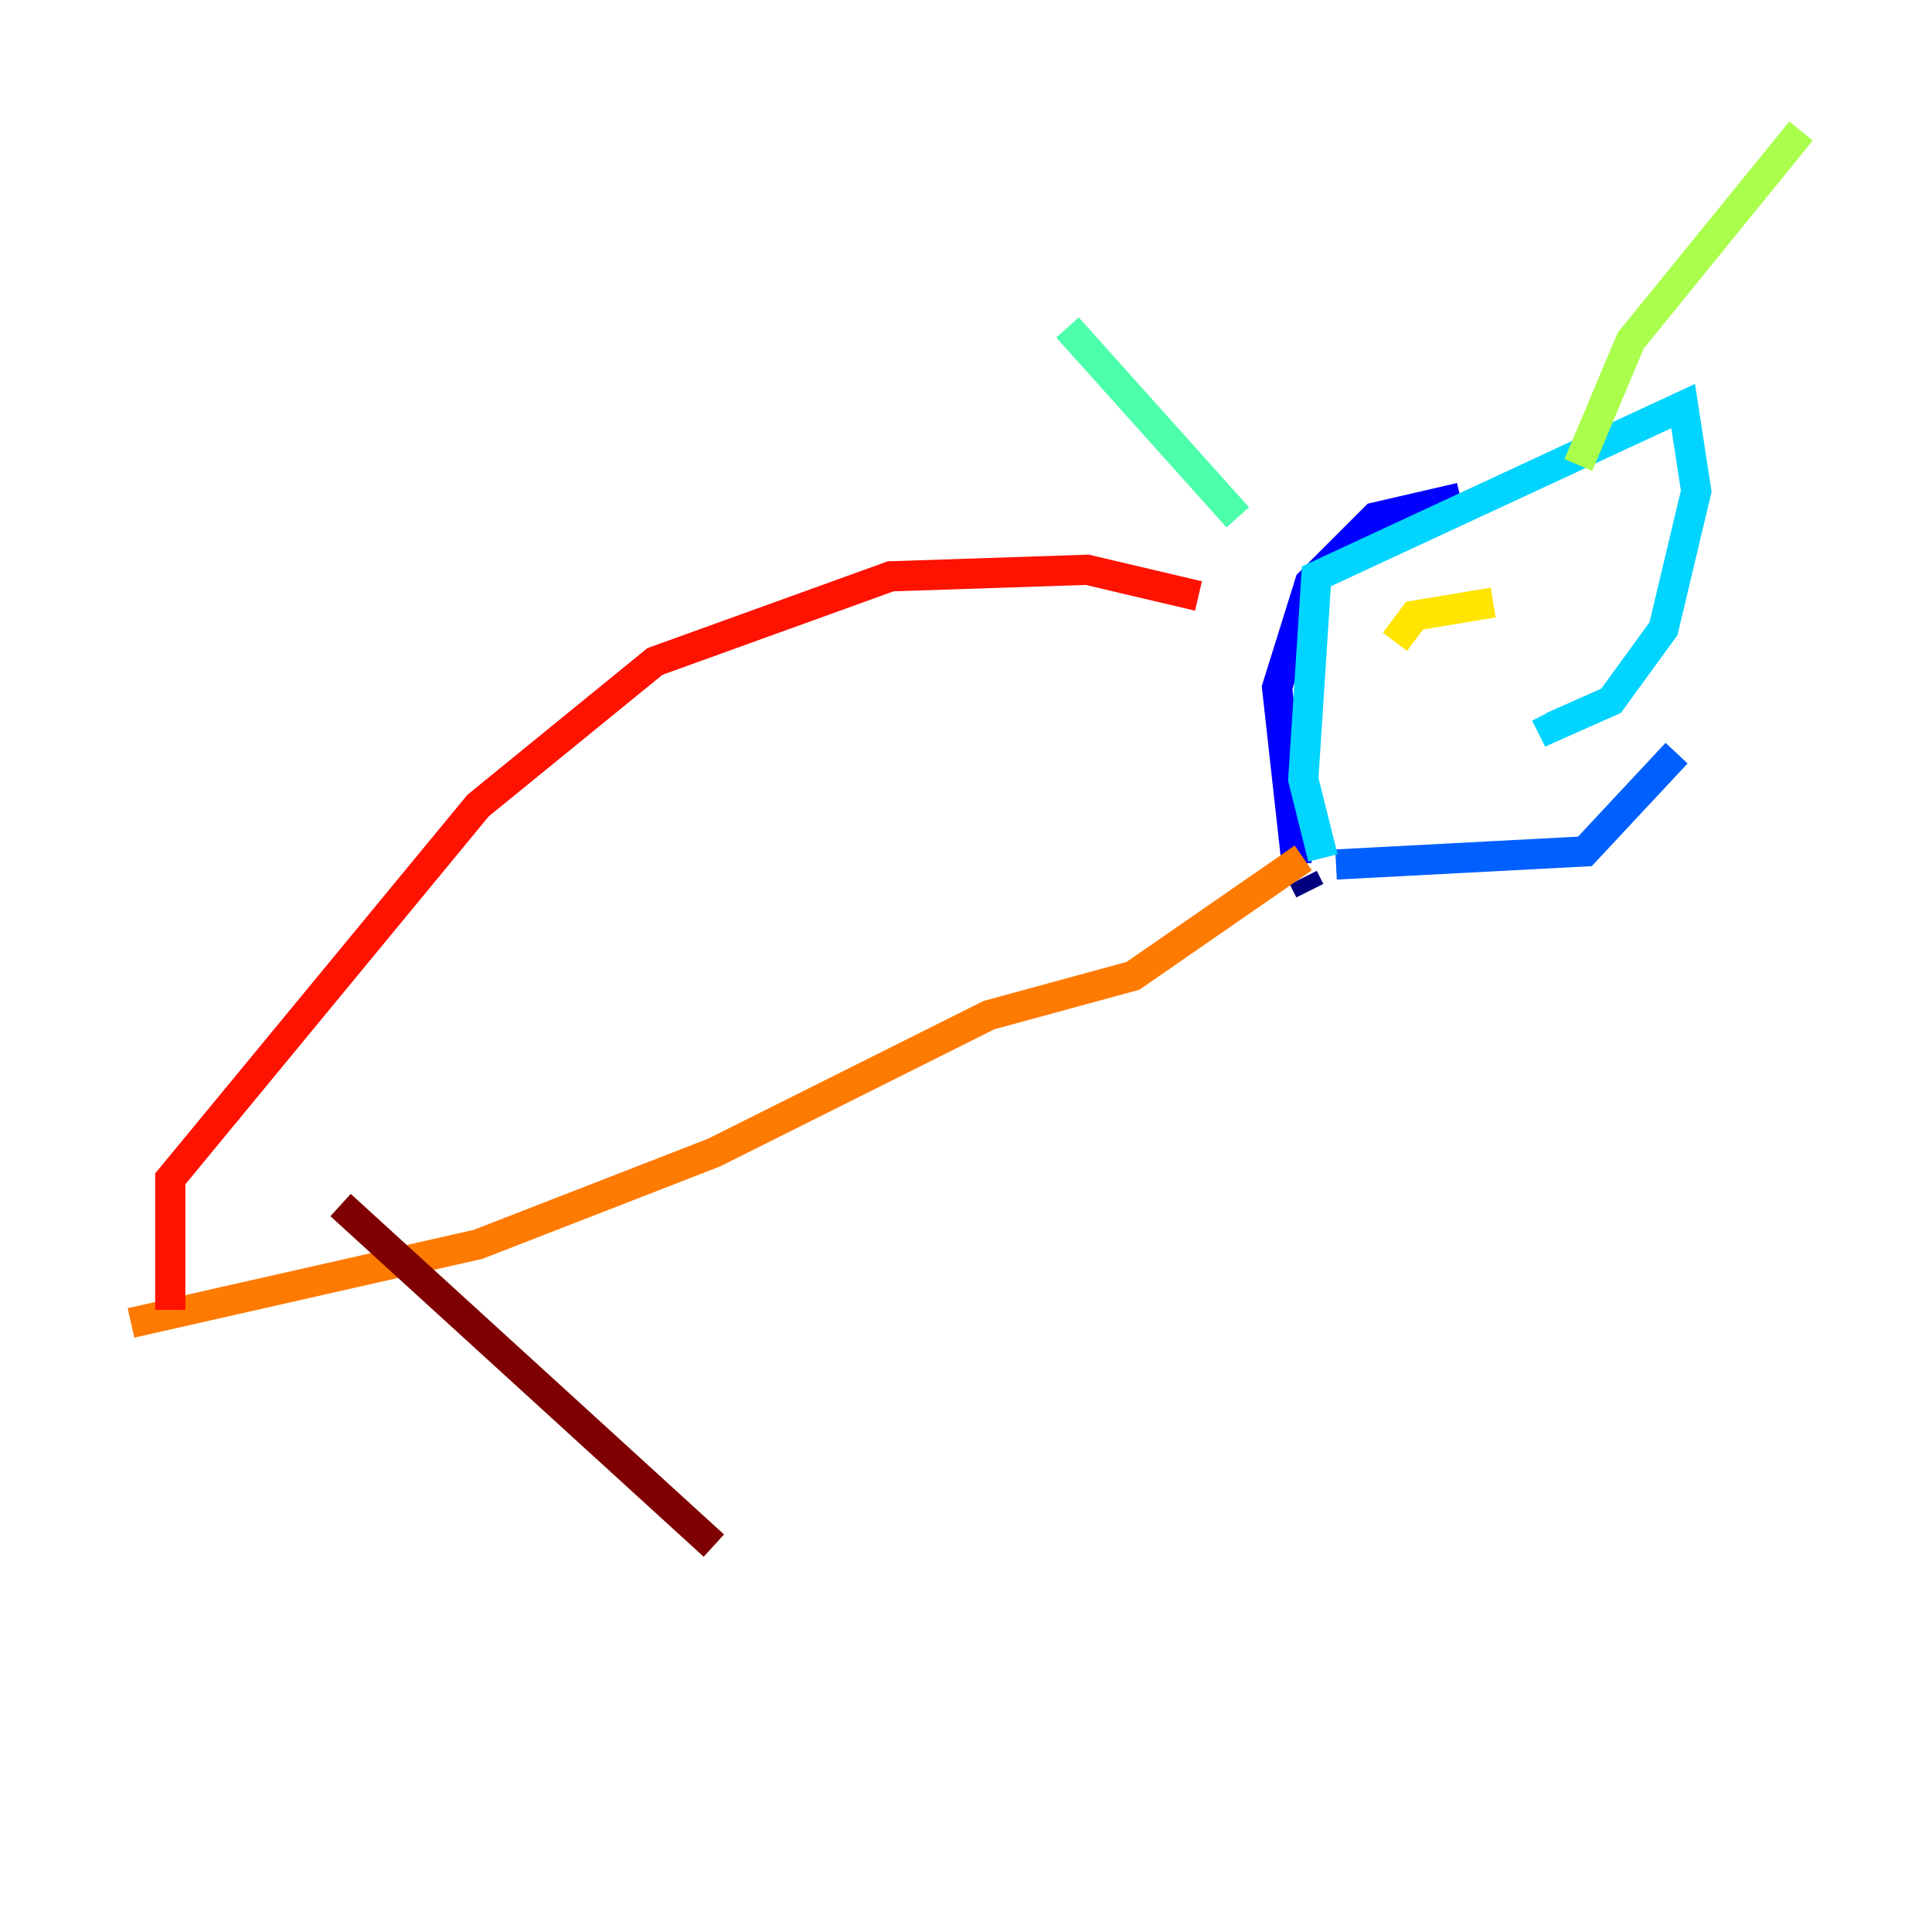 <?xml version="1.0" encoding="utf-8" ?>
<svg baseProfile="tiny" height="128" version="1.2" viewBox="0,0,128,128" width="128" xmlns="http://www.w3.org/2000/svg" xmlns:ev="http://www.w3.org/2001/xml-events" xmlns:xlink="http://www.w3.org/1999/xlink"><defs /><polyline fill="none" points="86.78,59.01 86.346,58.142" stroke="#00007f" stroke-width="2" /><polyline fill="none" points="85.912,57.275 84.61,45.559 86.78,38.617 91.119,34.278 96.759,32.976" stroke="#0000fe" stroke-width="2" /><polyline fill="none" points="111.078,49.898 105.003,56.407 88.515,57.275" stroke="#0060ff" stroke-width="2" /><polyline fill="none" points="87.647,56.841 86.346,51.634 87.214,38.183 111.512,26.902 112.38,32.542 110.21,41.654 106.739,46.427 102.834,48.163 102.4,47.295" stroke="#00d4ff" stroke-width="2" /><polyline fill="none" points="82.007,34.278 70.725,21.695" stroke="#4cffaa" stroke-width="2" /><polyline fill="none" points="104.57,30.807 108.041,22.563 119.322,8.678" stroke="#aaff4c" stroke-width="2" /><polyline fill="none" points="92.42,42.522 93.722,40.786 98.929,39.919" stroke="#ffe500" stroke-width="2" /><polyline fill="none" points="86.346,56.841 75.064,64.651 65.519,67.254 47.295,76.366 31.675,82.441 8.678,87.647" stroke="#ff7a00" stroke-width="2" /><polyline fill="none" points="11.281,86.78 11.281,78.102 31.675,53.37 43.39,43.824 59.01,38.183 72.027,37.749 79.403,39.485" stroke="#fe1200" stroke-width="2" /><polyline fill="none" points="22.563,79.837 47.295,102.4" stroke="#7f0000" stroke-width="2" /></svg>